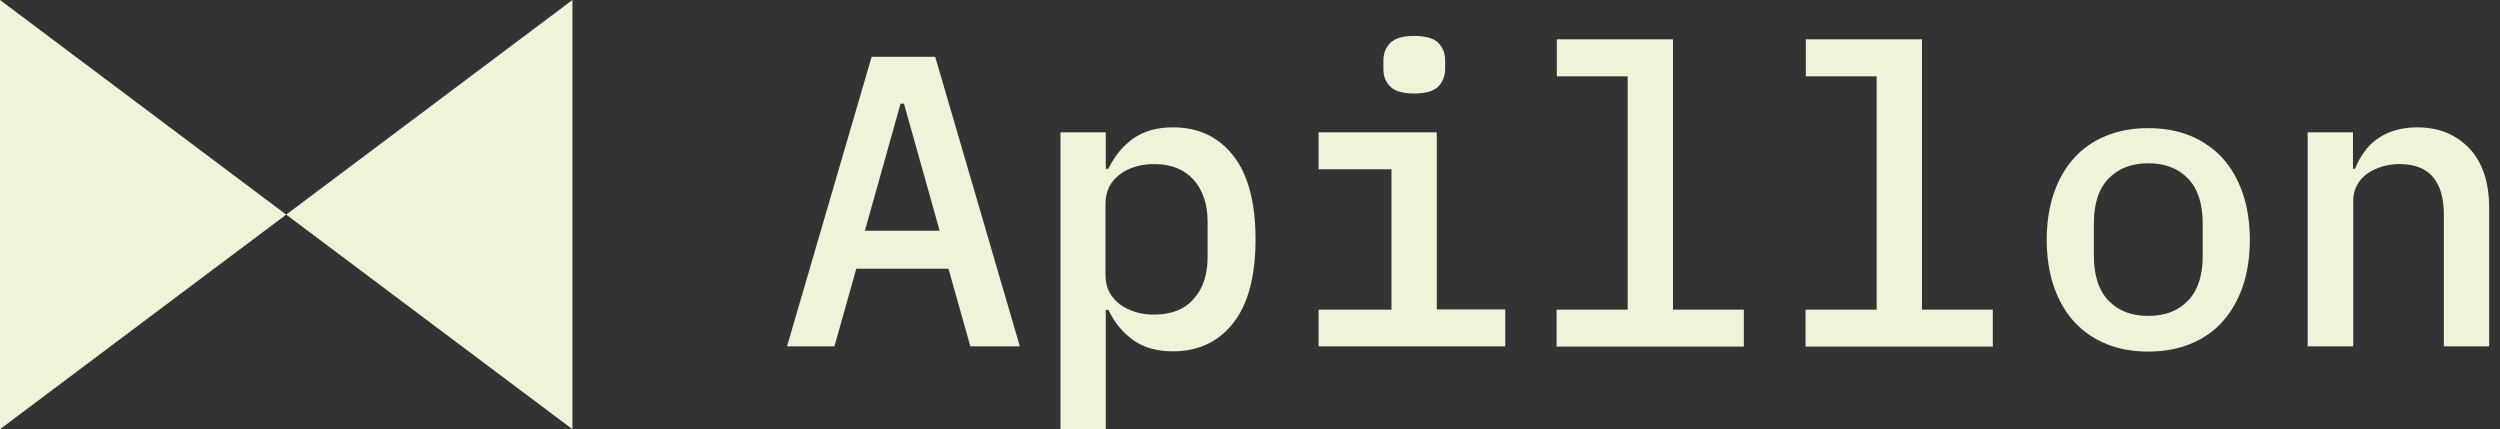 <svg width="163" height="28" viewBox="0 0 163 28" fill="none" xmlns="http://www.w3.org/2000/svg">
<rect x="0" y="0" width="163" height="28" fill="#333333" stroke="none"/>
<path d="M63.267 22.583L61.841 17.523H55.83L54.404 22.583H51.313L56.832 3.702H60.975L66.494 22.583H63.267ZM58.938 6.758H58.717L56.391 15.044H61.264L58.938 6.758ZM69.142 8.626H72.097V11.003H72.267C72.674 10.154 73.235 9.492 73.914 9.016C74.593 8.541 75.459 8.303 76.478 8.303C78.125 8.303 79.432 8.914 80.4 10.137C81.368 11.36 81.861 13.193 81.861 15.605C81.861 18.016 81.368 19.85 80.4 21.072C79.432 22.295 78.125 22.906 76.478 22.906C75.442 22.906 74.593 22.668 73.914 22.193C73.235 21.717 72.674 21.055 72.267 20.206H72.097V28H69.142V8.626ZM75.255 20.512C76.376 20.512 77.242 20.172 77.836 19.476C78.448 18.797 78.736 17.88 78.736 16.742V14.467C78.736 13.329 78.431 12.412 77.836 11.733C77.225 11.054 76.376 10.697 75.255 10.697C74.831 10.697 74.423 10.748 74.033 10.867C73.642 10.986 73.32 11.139 73.031 11.36C72.742 11.58 72.504 11.835 72.335 12.158C72.165 12.48 72.08 12.854 72.08 13.278V17.931C72.08 18.355 72.165 18.746 72.335 19.052C72.504 19.374 72.742 19.629 73.031 19.85C73.32 20.07 73.659 20.223 74.033 20.342C74.406 20.461 74.814 20.512 75.255 20.512ZM85.97 20.189H90.724V11.037H85.97V8.626H93.679V20.172H98.144V22.583H85.97V20.172V20.189ZM92.218 6.096C91.454 6.096 90.928 5.943 90.639 5.637C90.334 5.332 90.198 4.958 90.198 4.5V3.939C90.198 3.481 90.35 3.107 90.639 2.802C90.945 2.496 91.454 2.343 92.201 2.343C92.948 2.343 93.492 2.496 93.781 2.802C94.086 3.107 94.222 3.481 94.222 3.939V4.5C94.222 4.958 94.069 5.332 93.781 5.637C93.475 5.943 92.965 6.096 92.218 6.096ZM101.506 20.189H106.125V4.975H101.506V2.564H109.079V20.189H113.698V22.6H101.489V20.189H101.506ZM117.739 20.189H122.358V4.975H117.739V2.564H125.312V20.189H129.931V22.6H117.722V20.189H117.739ZM140.068 22.923C139.032 22.923 138.115 22.753 137.3 22.414C136.485 22.074 135.789 21.582 135.212 20.953C134.651 20.325 134.21 19.561 133.904 18.661C133.599 17.761 133.446 16.742 133.446 15.639C133.446 14.535 133.599 13.516 133.904 12.616C134.21 11.716 134.651 10.952 135.212 10.324C135.772 9.696 136.468 9.203 137.3 8.864C138.115 8.524 139.049 8.354 140.068 8.354C141.087 8.354 142.021 8.524 142.836 8.864C143.651 9.203 144.347 9.696 144.924 10.324C145.485 10.952 145.926 11.716 146.232 12.616C146.537 13.516 146.69 14.535 146.69 15.639C146.69 16.742 146.537 17.761 146.232 18.661C145.926 19.561 145.485 20.325 144.924 20.953C144.364 21.582 143.668 22.074 142.836 22.414C142.021 22.753 141.087 22.923 140.068 22.923ZM140.068 20.597C141.155 20.597 142.004 20.274 142.649 19.612C143.294 18.95 143.617 17.982 143.617 16.674V14.569C143.617 13.278 143.294 12.293 142.649 11.631C142.004 10.969 141.155 10.646 140.068 10.646C138.981 10.646 138.132 10.969 137.487 11.631C136.842 12.293 136.519 13.261 136.519 14.569V16.674C136.519 17.965 136.842 18.95 137.487 19.612C138.132 20.274 138.981 20.597 140.068 20.597ZM150.46 22.6V8.626H153.414V11.003H153.55C153.686 10.646 153.873 10.29 154.11 9.967C154.331 9.628 154.603 9.339 154.942 9.101C155.265 8.864 155.639 8.66 156.08 8.524C156.522 8.388 157.014 8.303 157.591 8.303C159.001 8.303 160.138 8.762 161.004 9.679C161.87 10.595 162.295 11.903 162.295 13.601V22.583H159.34V14.025C159.34 11.801 158.372 10.697 156.454 10.697C156.08 10.697 155.706 10.748 155.35 10.85C154.993 10.952 154.671 11.105 154.382 11.292C154.093 11.495 153.856 11.75 153.686 12.056C153.516 12.361 153.431 12.718 153.431 13.109V22.583H150.477L150.46 22.6ZM18.661 13.992L0 0V27.983L18.661 13.992ZM18.661 13.992L37.322 27.983V0L18.661 13.992Z" fill="#F0F2DA"/>
</svg>
